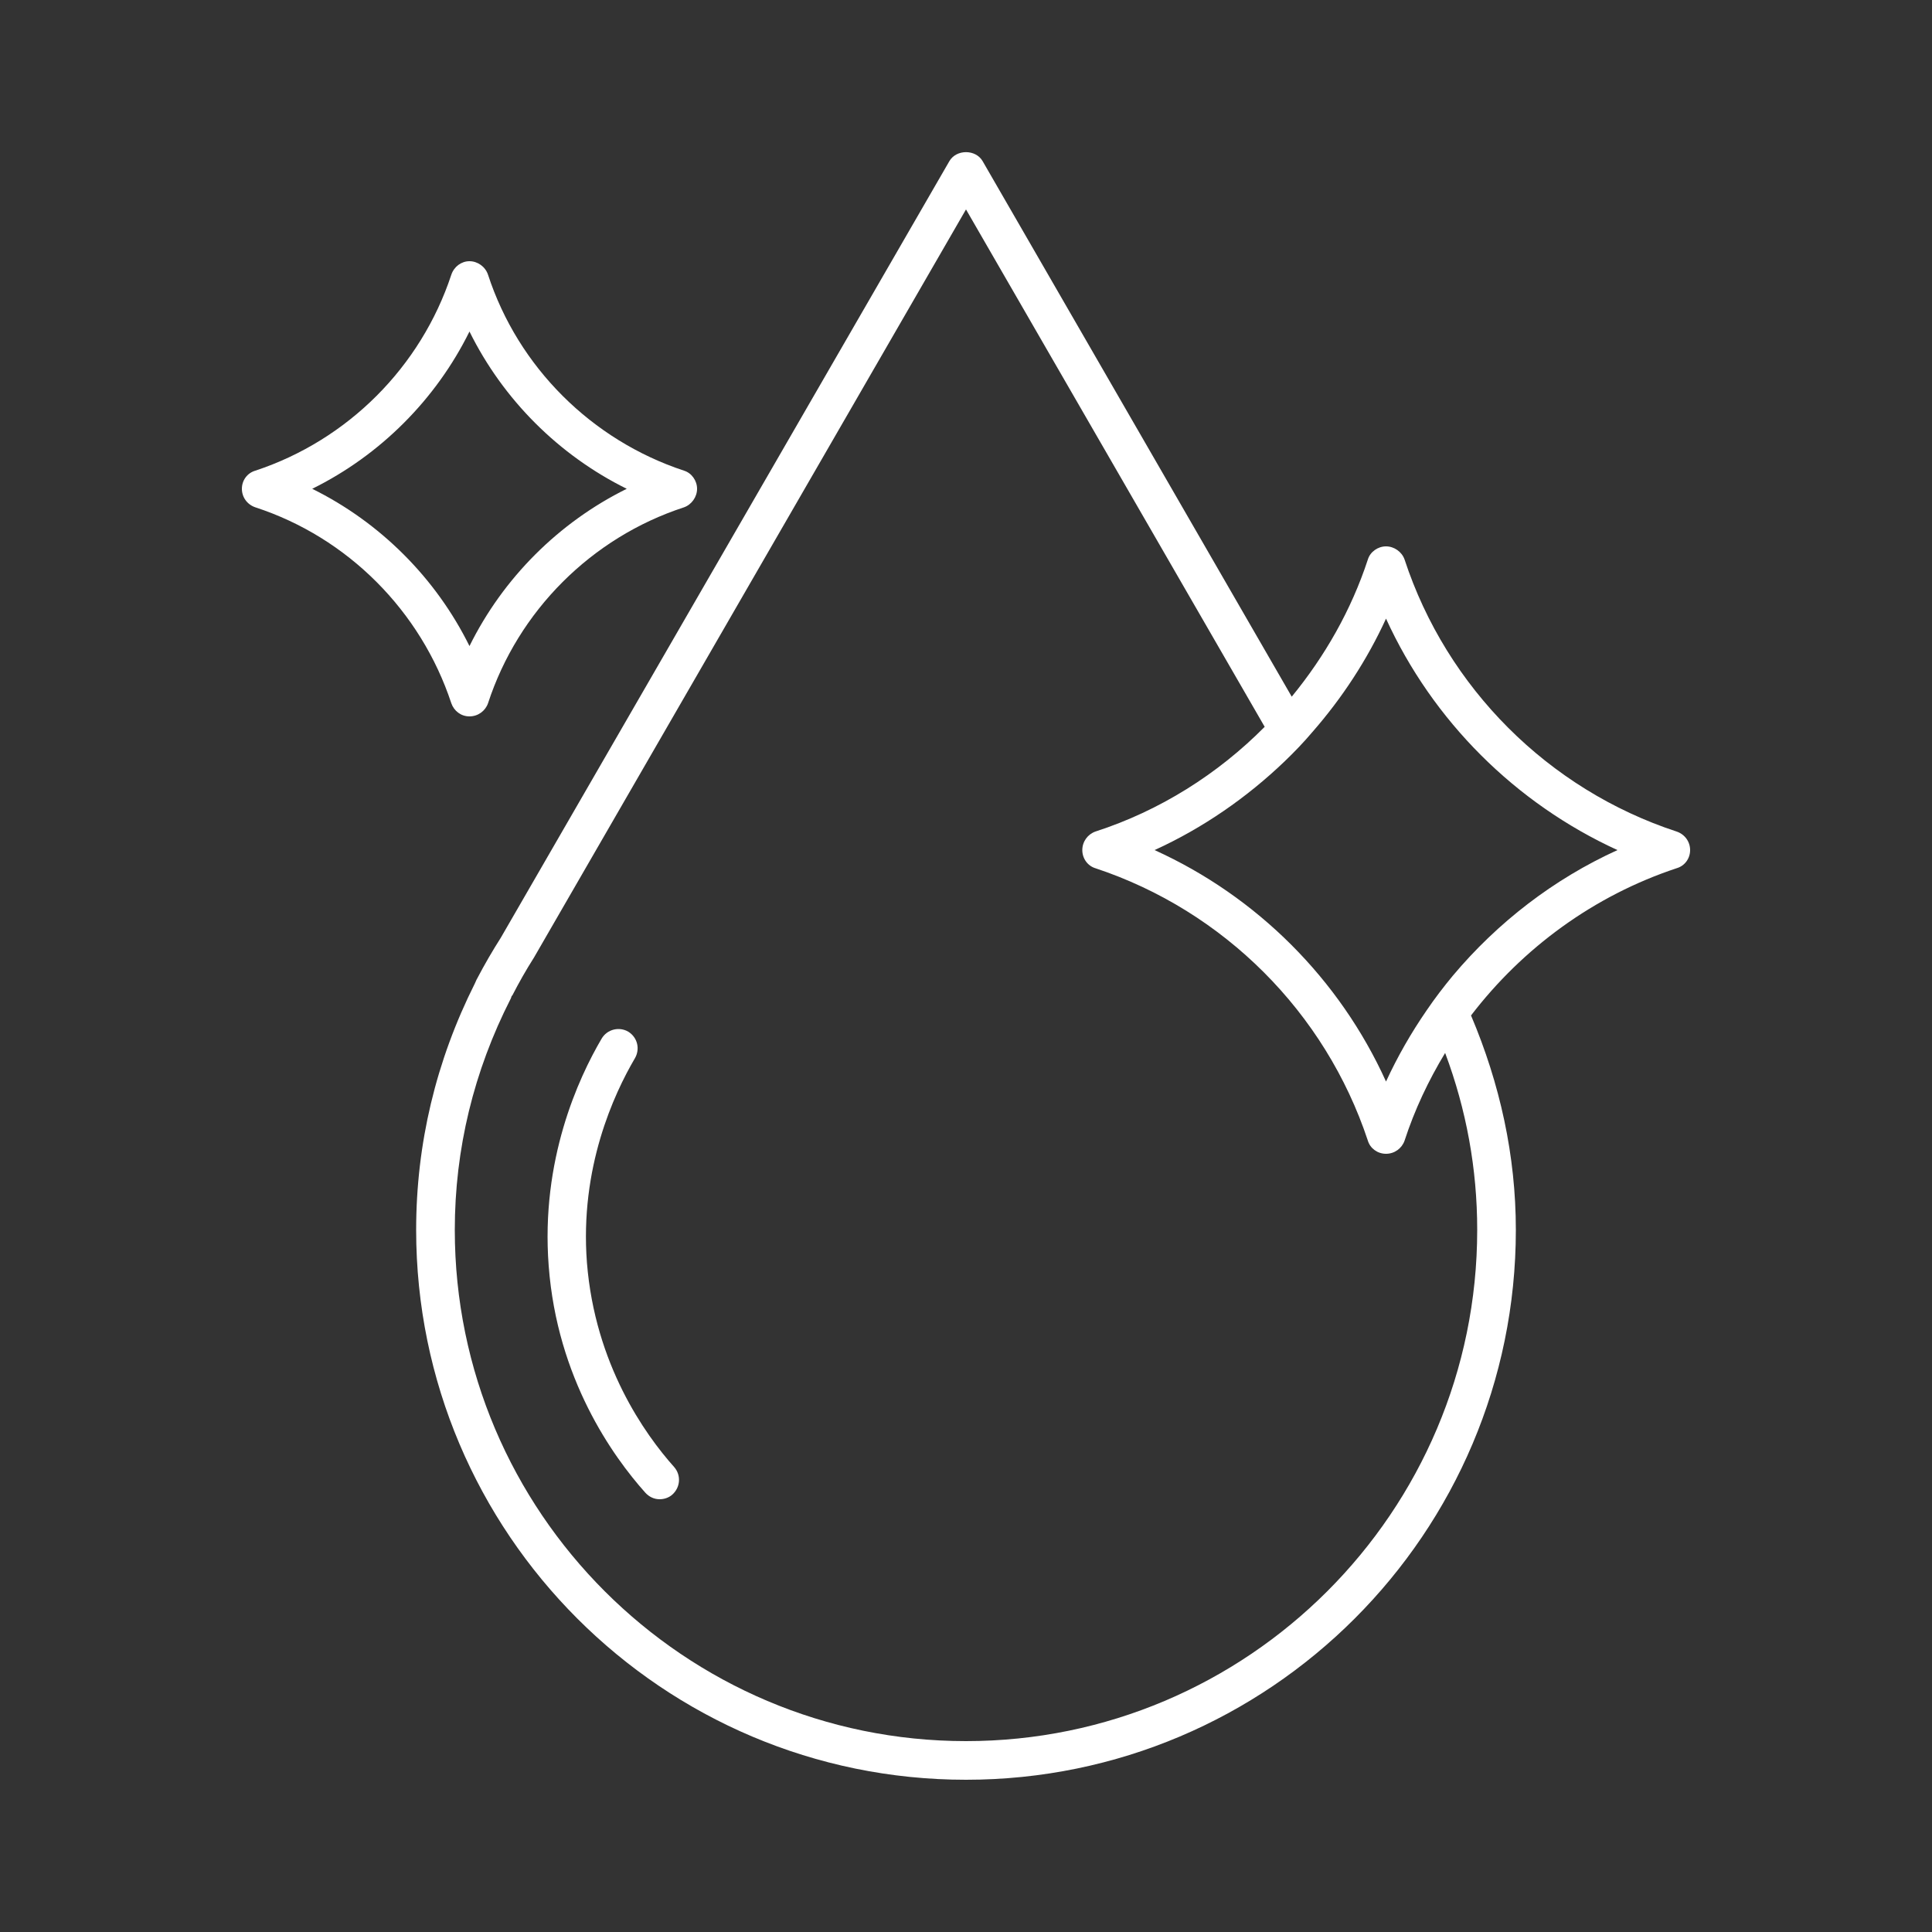 <?xml version="1.0" encoding="UTF-8"?><svg id="uuid-262c2204-de2f-4002-86f0-fba410b03213" xmlns="http://www.w3.org/2000/svg" viewBox="0 0 50 50"><rect x="0" y="0" width="50" height="50" fill="#333333" stroke="none"/><path d="M43.39,21.52c.21,.07,.35,.26,.35,.48s-.14,.41-.35,.47c-2.14,.71-3.98,2.06-5.32,3.81,.75,1.77,1.16,3.63,1.16,5.55,0,7.85-6.38,14.23-14.23,14.23s-14.23-6.38-14.23-14.23c0-2.22,.51-4.37,1.52-6.38,.01-.03,.03-.06,.04-.09,.22-.42,.42-.76,.63-1.09L24.57,4.17c.18-.31,.68-.31,.86,0l8,13.86c.86-1.05,1.54-2.24,1.97-3.55,.06-.2,.26-.34,.47-.34s.41,.14,.48,.34c1.09,3.32,3.72,5.95,7.04,7.04Zm-1.53,.48c-2.64-1.21-4.78-3.34-5.99-5.99-.49,1.07-1.14,2.06-1.91,2.94-.22,.26-.46,.51-.71,.75-.98,.94-2.12,1.73-3.37,2.3,2.65,1.2,4.79,3.34,5.99,5.99,.3-.65,.65-1.26,1.05-1.84,.21-.31,.44-.61,.68-.9,1.16-1.38,2.61-2.5,4.26-3.25Zm-3.63,9.83c0-1.58-.28-3.11-.83-4.58-.43,.71-.79,1.47-1.05,2.27-.07,.2-.26,.34-.48,.34s-.41-.14-.47-.34c-1.1-3.32-3.73-5.95-7.05-7.05-.2-.06-.34-.25-.34-.47s.14-.41,.34-.48c1.67-.54,3.17-1.49,4.38-2.71l-7.73-13.39L13.82,24.78c-.21,.33-.39,.65-.56,.98l-.02,.02s-.01,.04-.02,.06c-.96,1.88-1.45,3.9-1.45,5.99,0,7.3,5.94,13.23,13.23,13.23s13.23-5.93,13.23-13.23Z" fill="#FFFFFF"/><path d="M17.7,12.18c.2,.06,.34,.26,.34,.47s-.14,.41-.34,.48c-2.39,.78-4.29,2.68-5.07,5.07-.07,.2-.26,.34-.48,.34s-.4-.14-.47-.34c-.79-2.39-2.68-4.29-5.07-5.07-.21-.07-.35-.26-.35-.48s.14-.41,.35-.47c2.39-.79,4.28-2.68,5.07-5.07,.07-.21,.26-.35,.47-.35s.41,.14,.48,.35c.78,2.39,2.68,4.28,5.07,5.07Zm-1.48,.47c-1.76-.87-3.2-2.31-4.07-4.07-.87,1.76-2.31,3.2-4.07,4.07,1.76,.87,3.2,2.31,4.07,4.07,.87-1.76,2.31-3.2,4.07-4.07Z" fill="#FFFFFF"/><path d="M17.45,37.97c.18,.21,.16,.52-.05,.71-.09,.08-.21,.12-.33,.12-.14,0-.27-.06-.37-.17-.84-.94-2.28-2.95-2.5-5.87-.21-2.74,.77-4.86,1.37-5.88,.14-.24,.45-.32,.69-.18,.24,.15,.31,.45,.17,.69-.54,.92-1.43,2.83-1.24,5.29,.21,2.63,1.5,4.44,2.26,5.29Z" fill="#FFFFFF"/></svg>